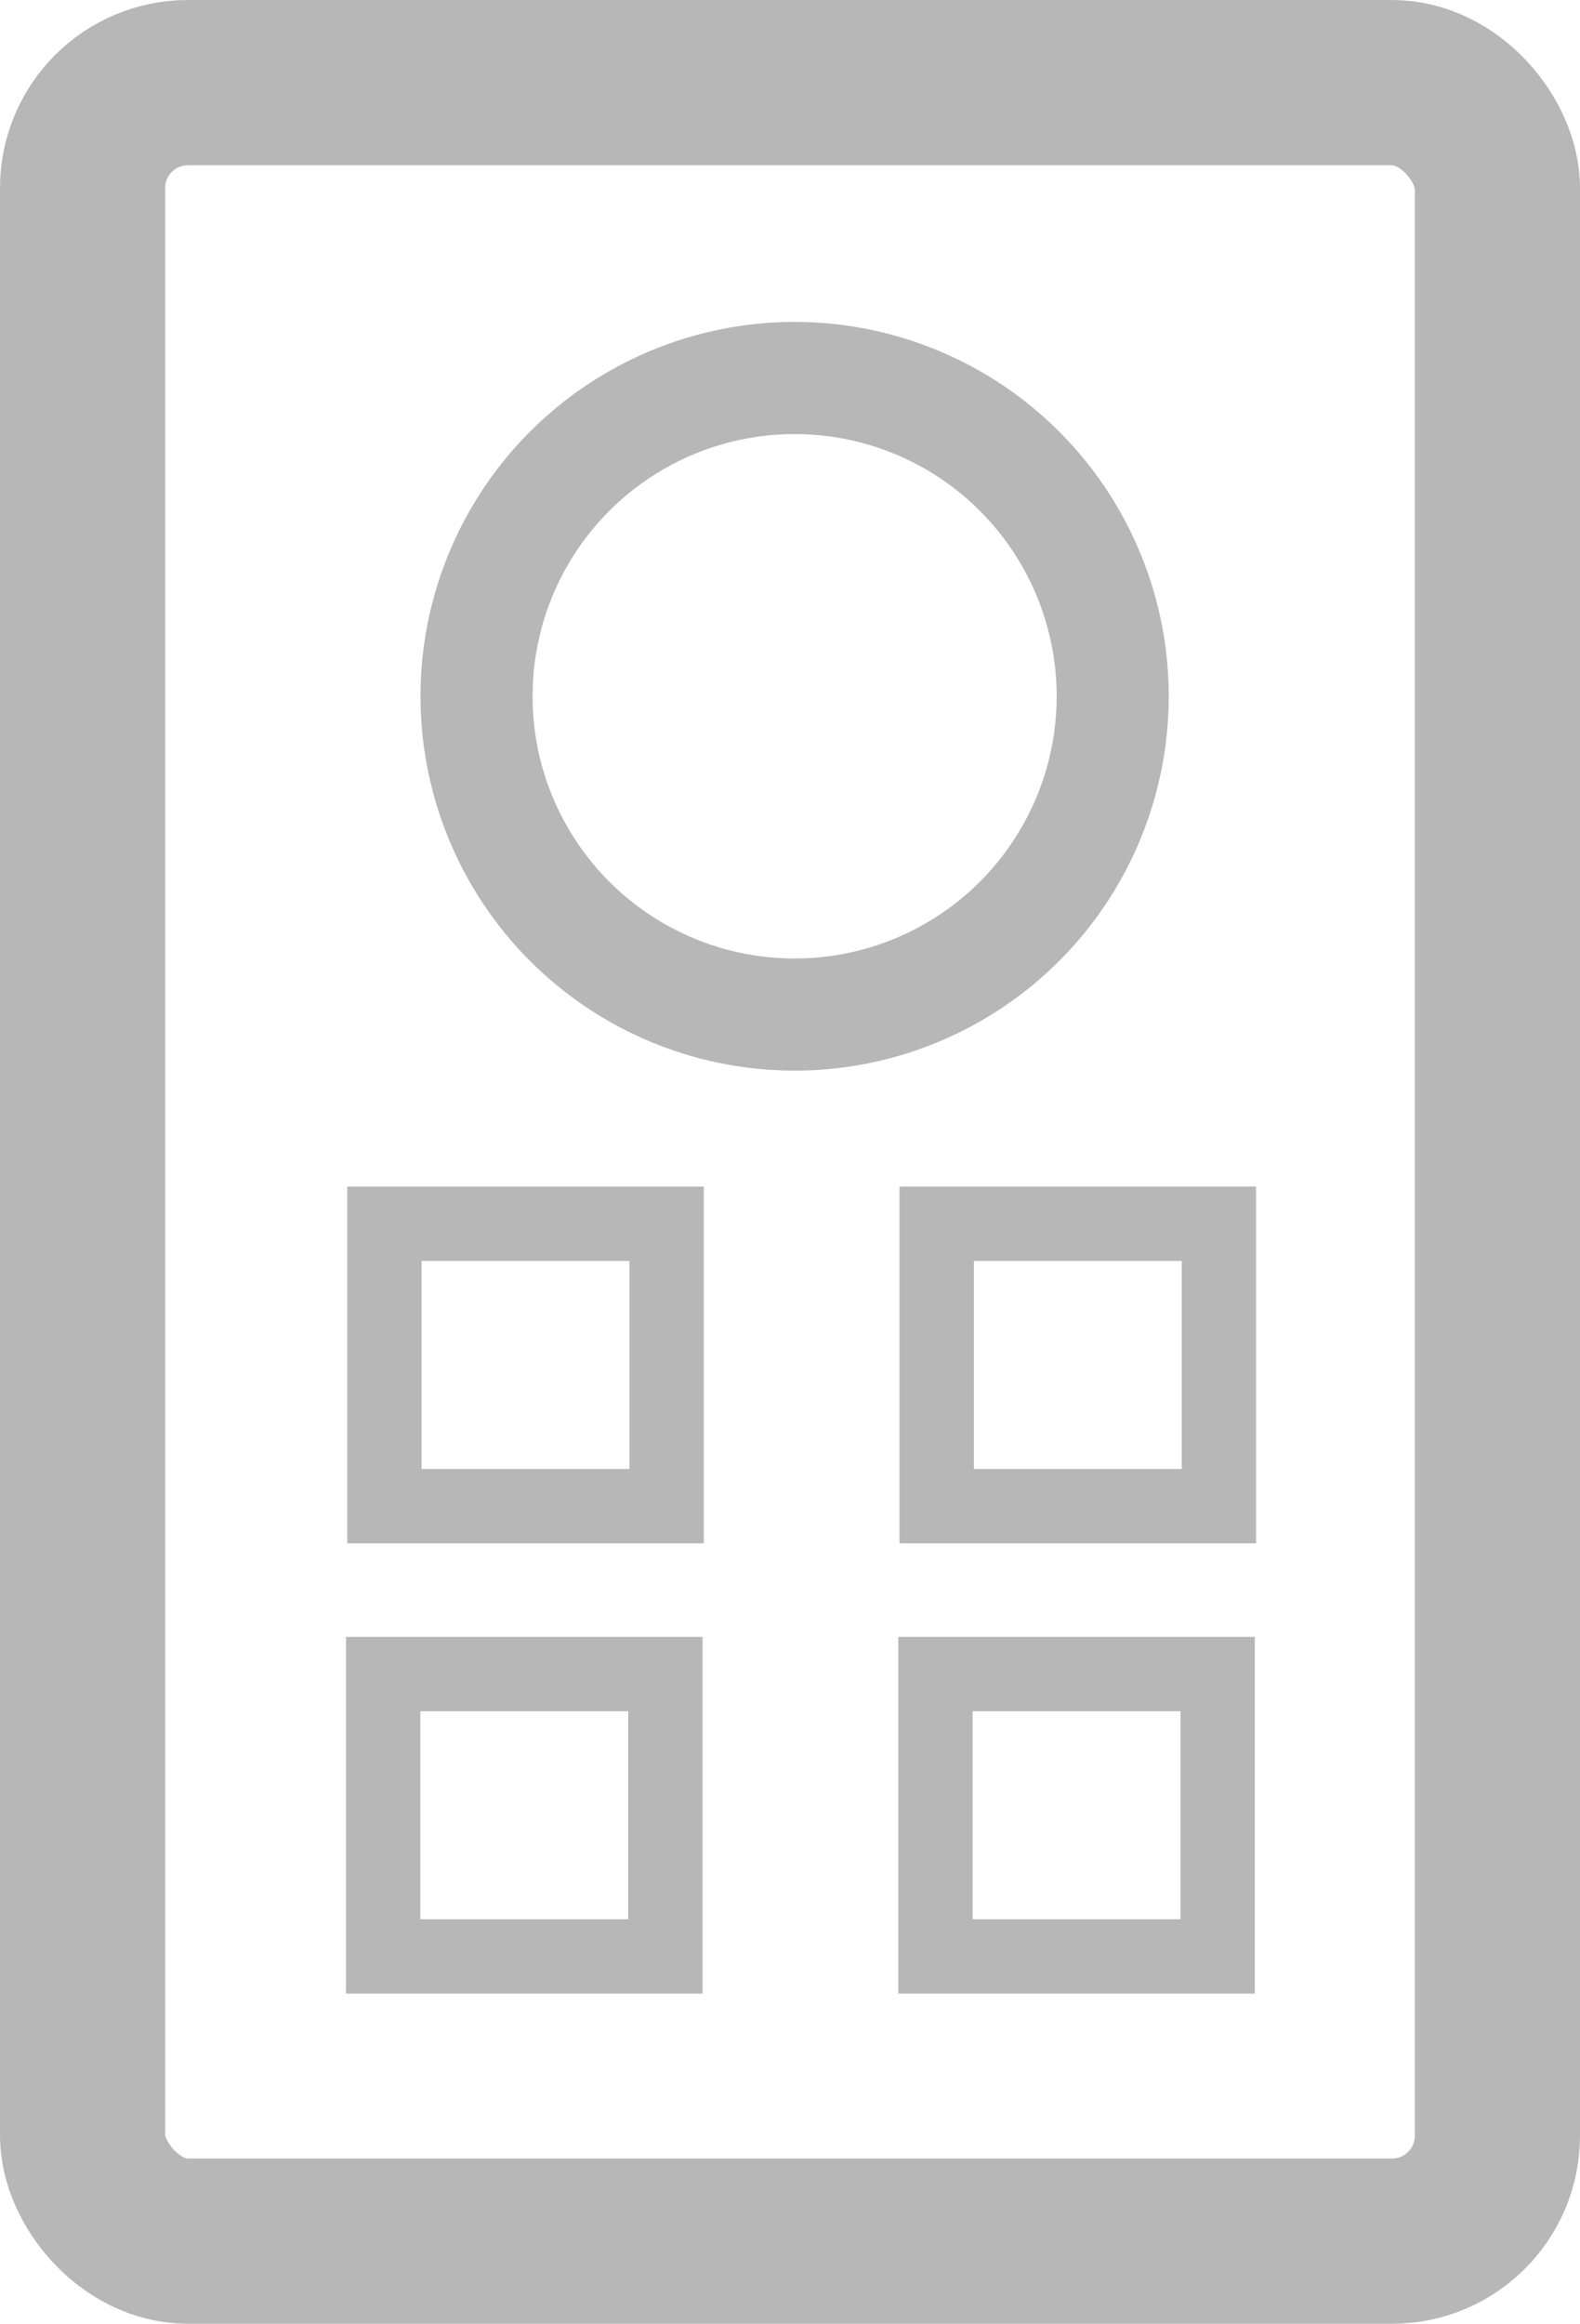 <?xml version="1.0" encoding="UTF-8"?><svg id="a" xmlns="http://www.w3.org/2000/svg" width="1339.29" height="1968.57" viewBox="0 0 1339.29 1968.57"><rect x="70" y="70" width="1199.29" height="1828.57" rx="89.29" ry="89.29" fill="none" stroke="#b7b7b7" stroke-miterlimit="10" stroke-width="140"/><circle cx="673.55" cy="589.85" r="269.64" fill="none" stroke="#b7b7b7" stroke-miterlimit="10" stroke-width="95"/><rect x="325.83" y="1036.7" width="239.21" height="239.21" fill="none" stroke="#b7b7b7" stroke-miterlimit="10" stroke-width="63"/><rect x="793.99" y="1036.7" width="239.21" height="239.21" fill="none" stroke="#b7b7b7" stroke-miterlimit="10" stroke-width="63"/><rect x="324.8" y="1418.17" width="239.21" height="239.21" fill="none" stroke="#b7b7b7" stroke-miterlimit="10" stroke-width="63"/><rect x="792.95" y="1418.17" width="239.21" height="239.21" fill="none" stroke="#b7b7b7" stroke-miterlimit="10" stroke-width="63"/></svg>